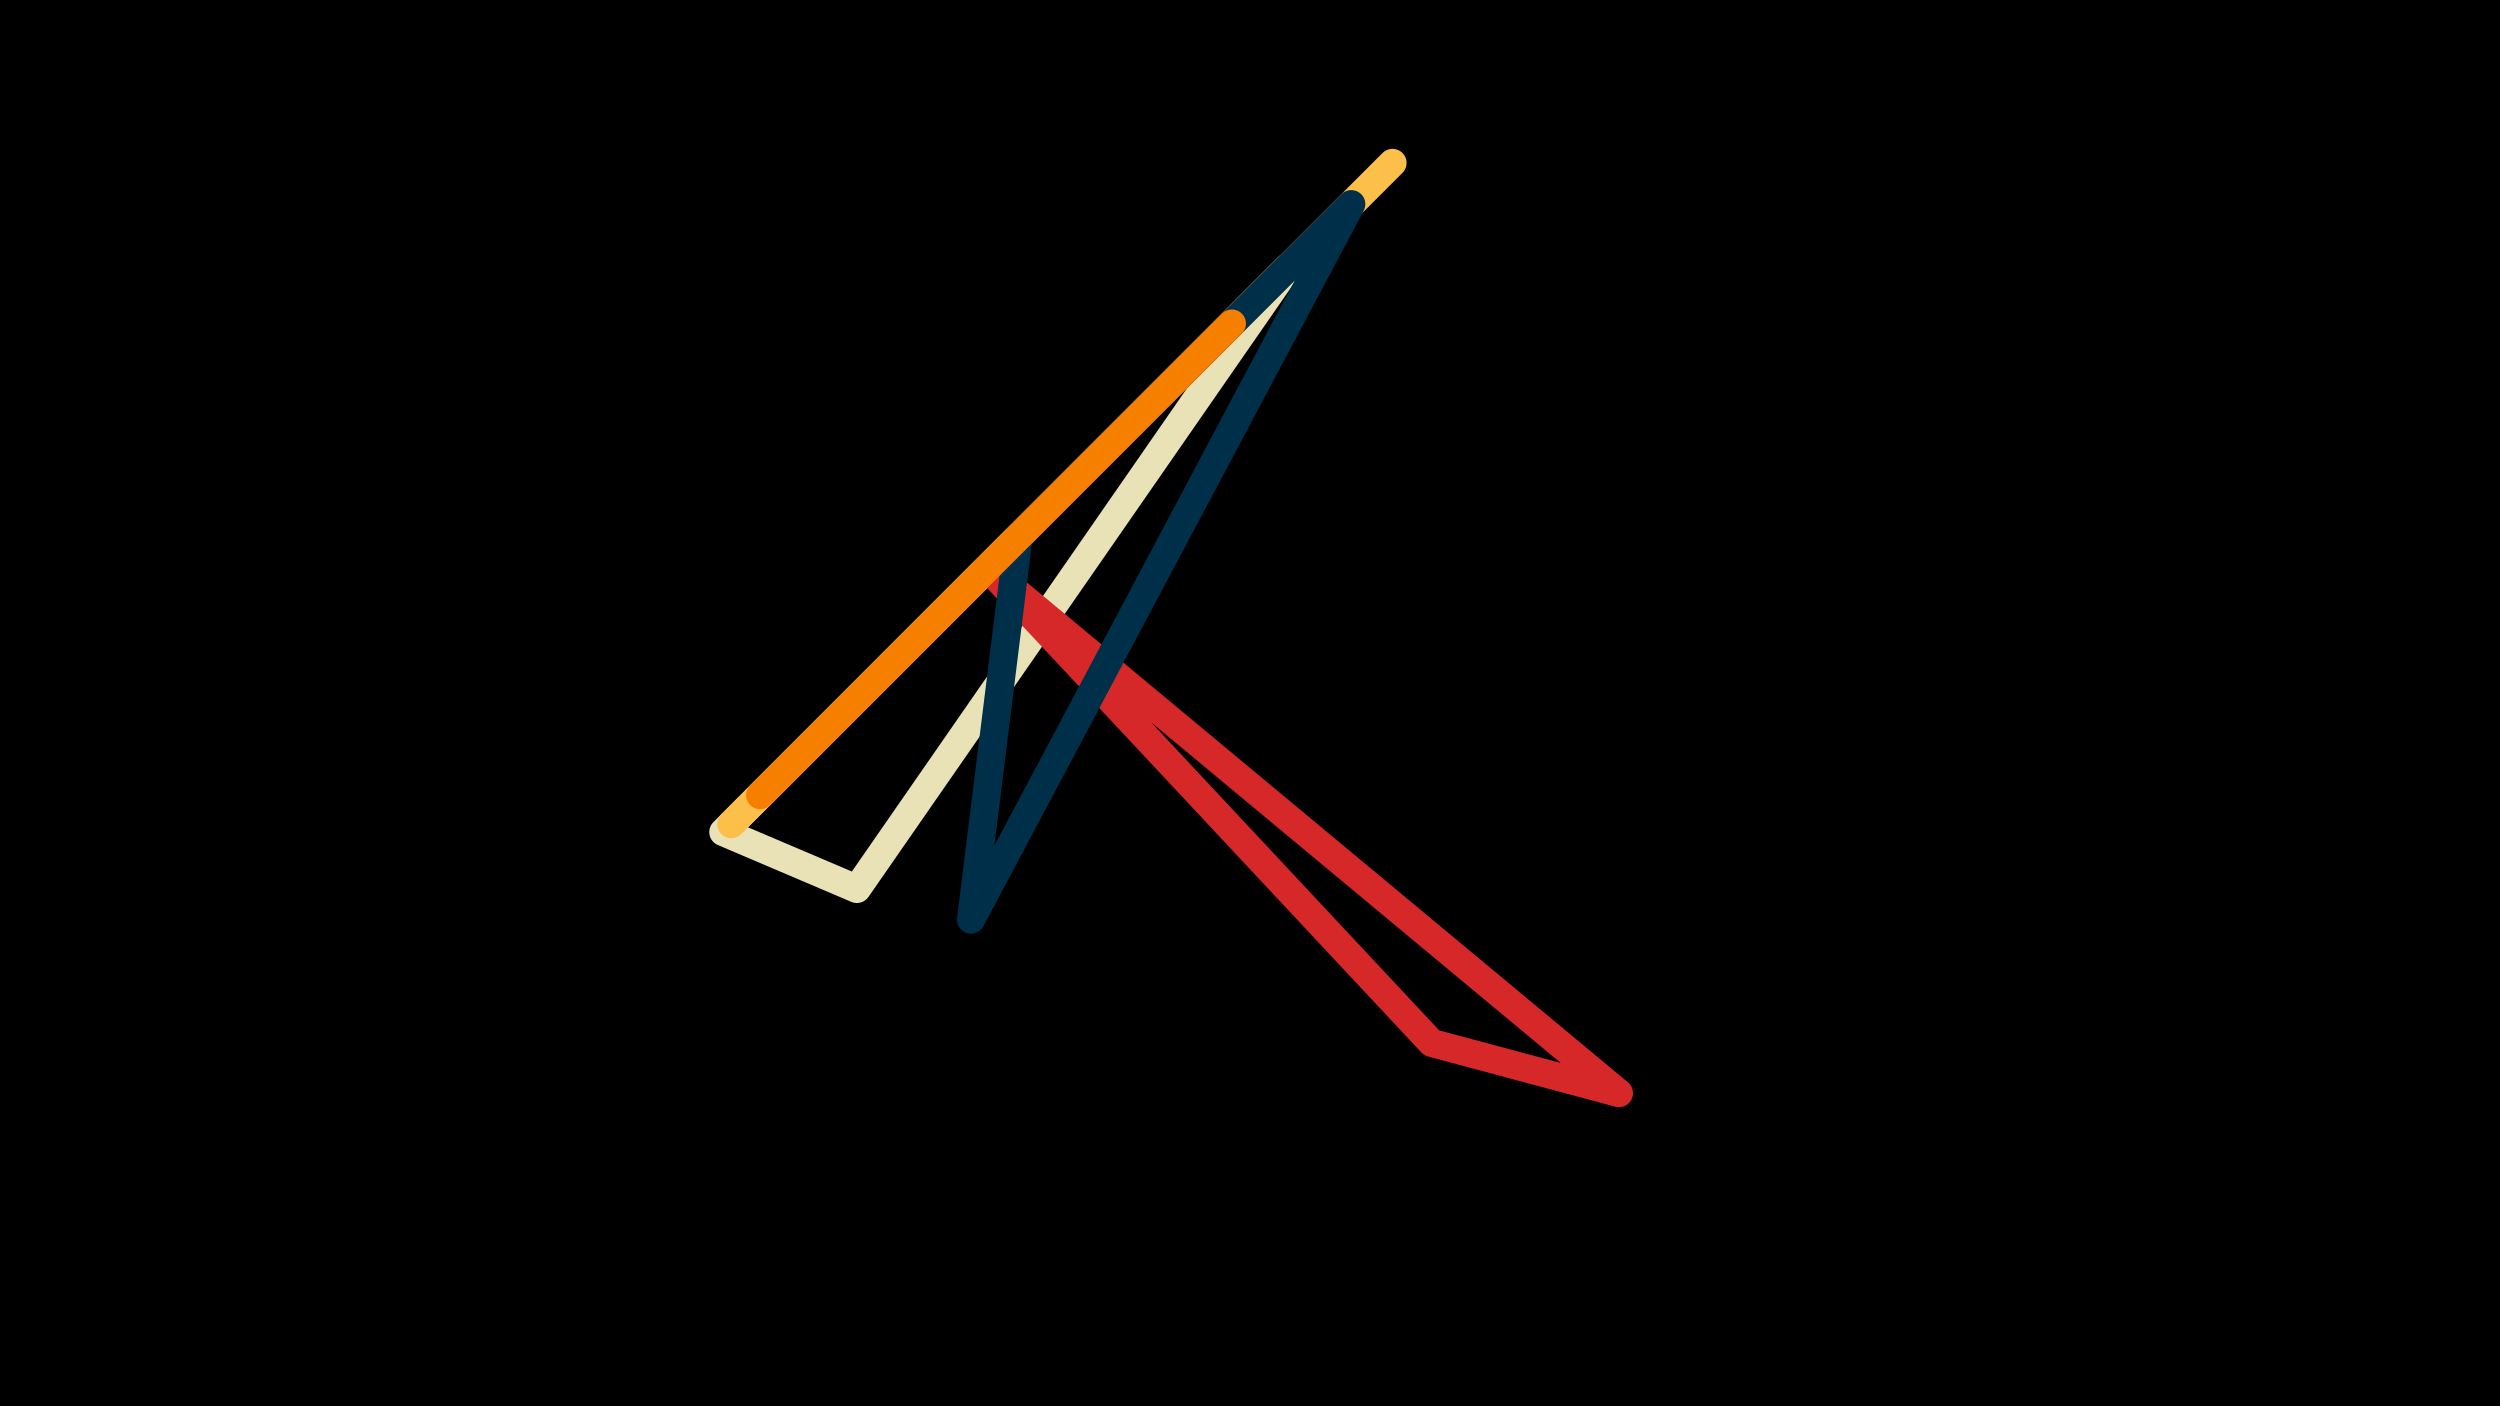 <svg width="1200" height="675" viewBox="-500 -500 1200 675" xmlns="http://www.w3.org/2000/svg"><path d="M-500,-500H1200V675H-1200Z" fill="#000"/><style>path{stroke-width:13.5; stroke-linejoin:round}</style><path d="M-152.8-100.6l64.1 27.3 207-298.5zZ" fill="none" stroke="#eae2b7"/><path d="M-90.1-163.3l258.5-258.5-317.4 317.4zZ" fill="none" stroke="#fcbf49"/><path d="M277.1 24.7l-89.9-24.1-213.2-228zZ" fill="none" stroke="#d62828"/><path d="M-11.1-242.3l-22.8 183.7 182.5-343.4zZ" fill="none" stroke="#003049"/><path d="M-135.1-118.3l131.3-131.3 95.1-95.1zZ" fill="none" stroke="#f77f00"/></svg>